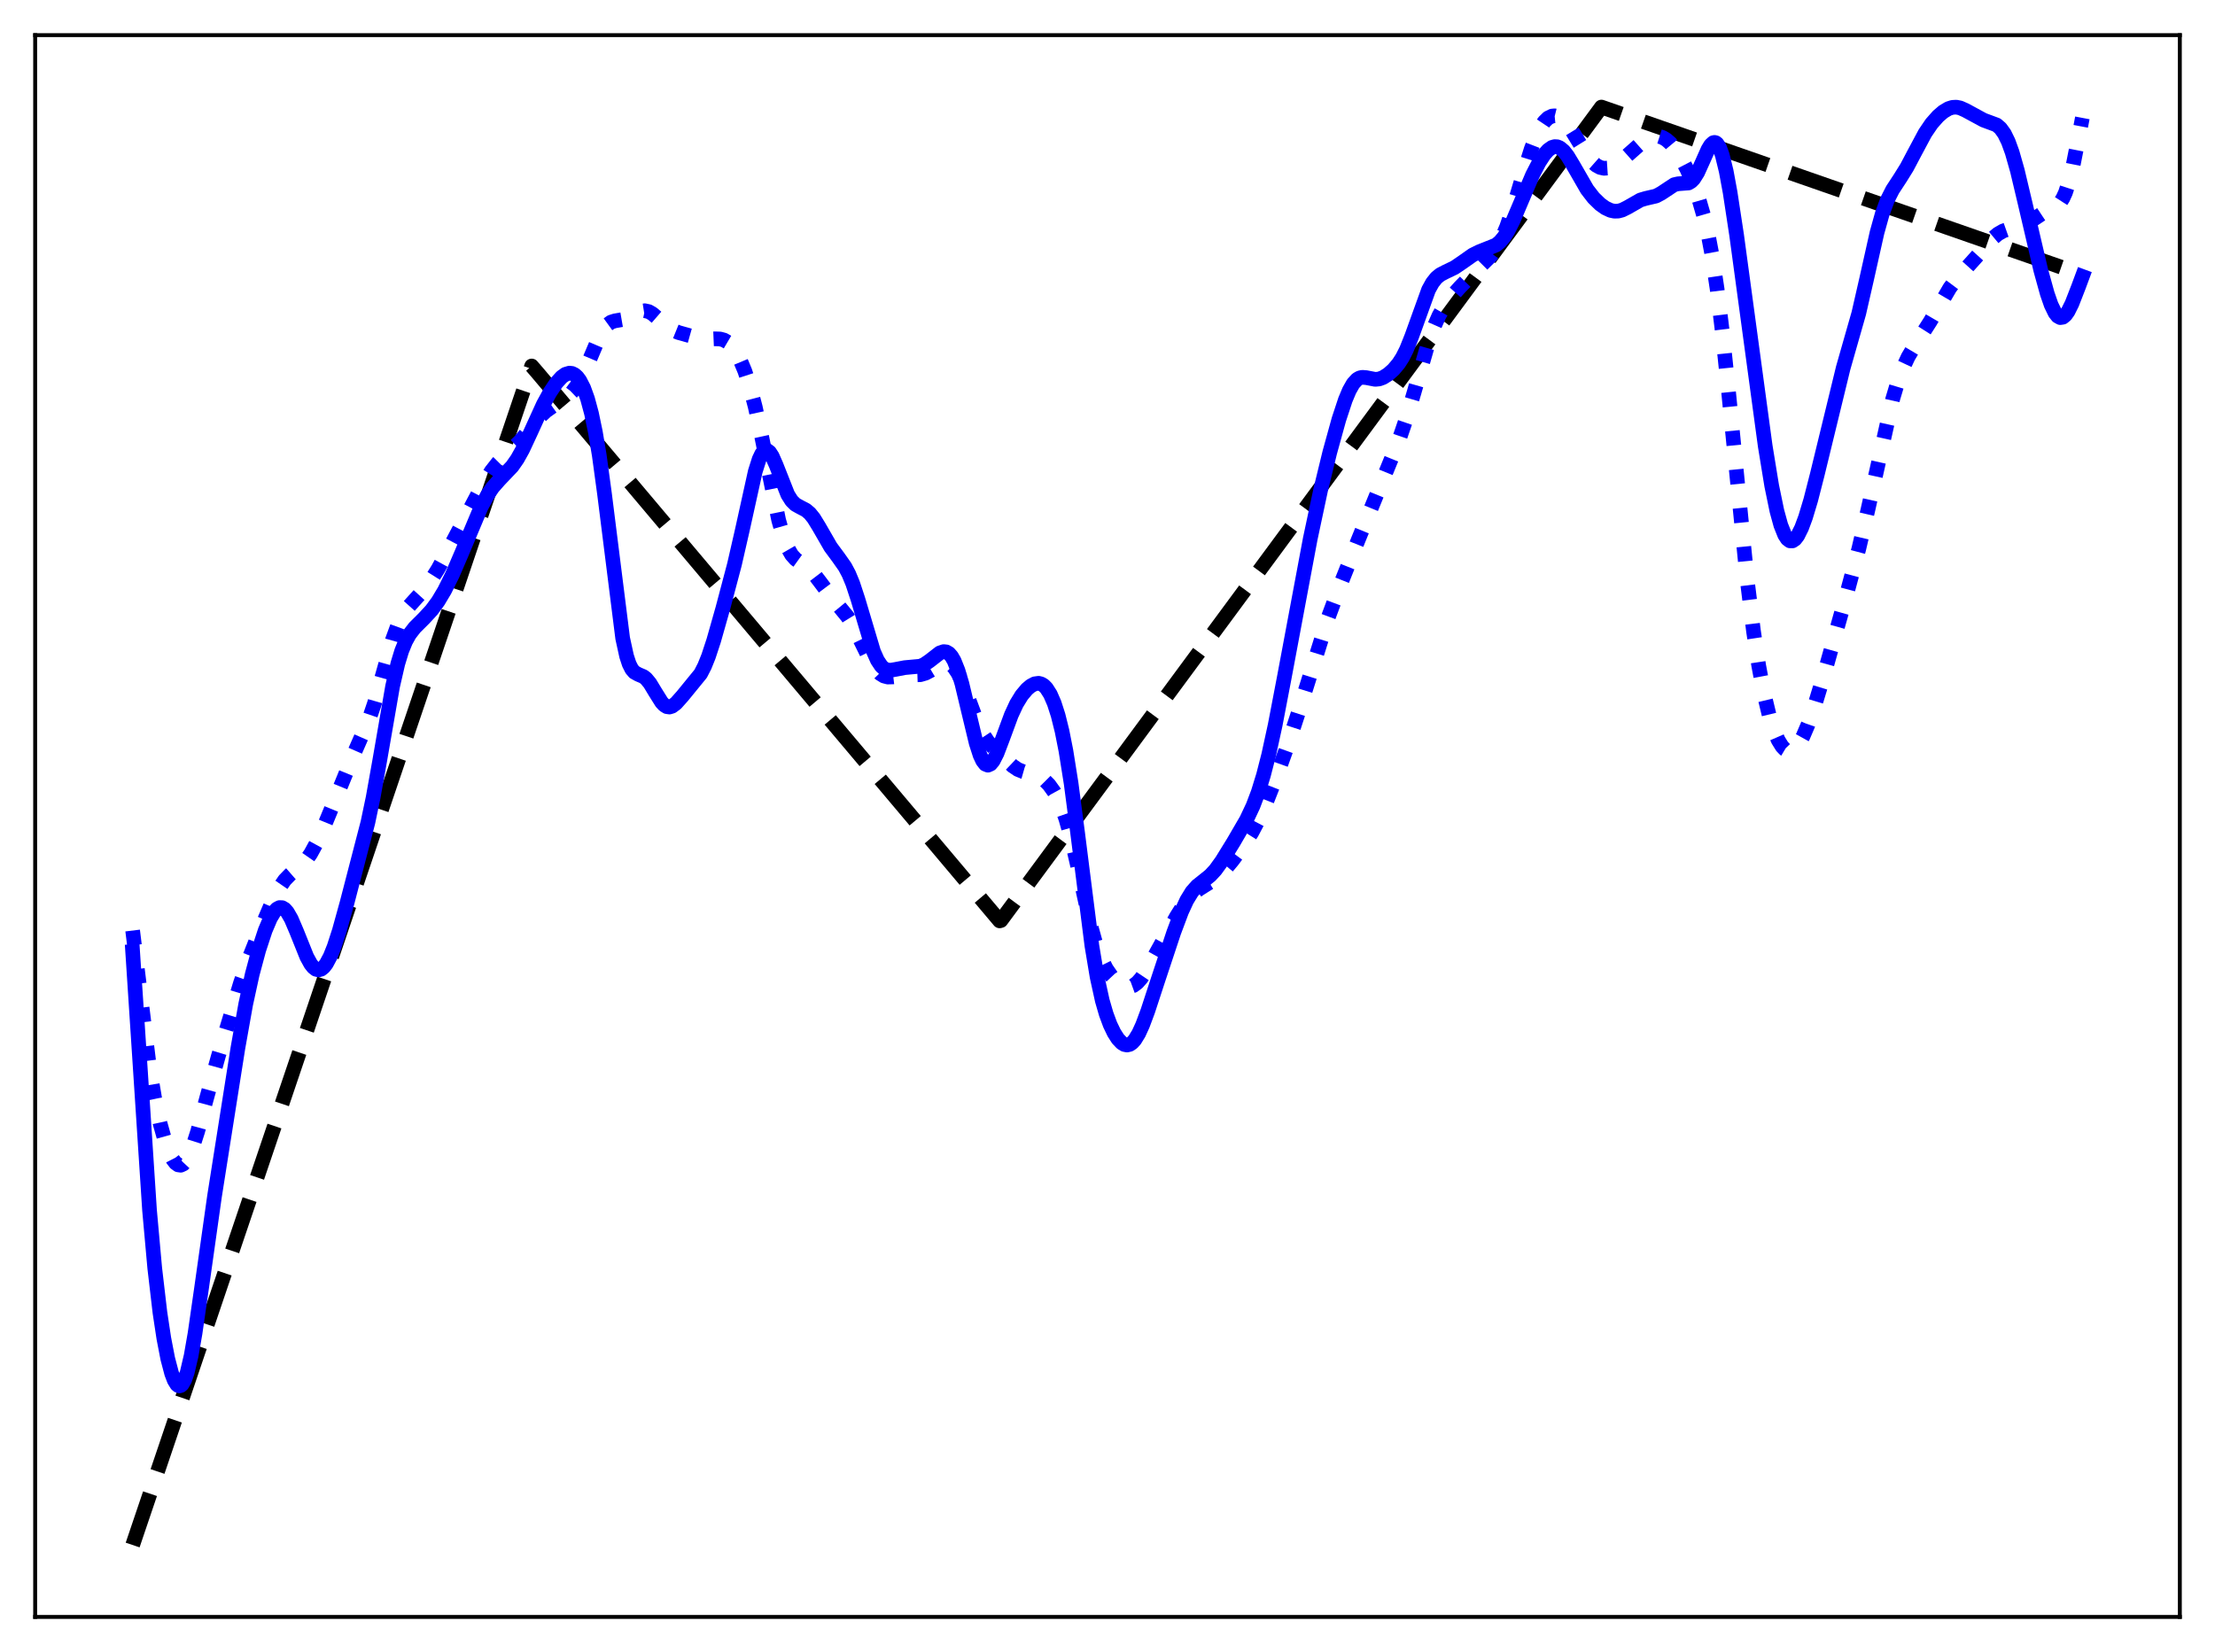 <?xml version="1.0" encoding="utf-8" standalone="no"?>
<!DOCTYPE svg PUBLIC "-//W3C//DTD SVG 1.1//EN"
  "http://www.w3.org/Graphics/SVG/1.1/DTD/svg11.dtd">
<svg xmlns:xlink="http://www.w3.org/1999/xlink" width="453.6pt" height="338.4pt" viewBox="0 0 453.6 338.4" xmlns="http://www.w3.org/2000/svg" version="1.1">
 <defs>
  <style type="text/css">*{stroke-linejoin: round; stroke-linecap: butt}</style>
 </defs>
 <g id="figure_1">
  <g id="patch_1">
   <path d="M 0 338.4 
L 453.6 338.4 
L 453.6 0 
L 0 0 
z
" style="fill: #ffffff"/>
  </g>
  <g id="axes_1">
   <g id="patch_2">
    <path d="M 7.2 331.2 
L 446.4 331.2 
L 446.4 7.2 
L 7.2 7.2 
z
" style="fill: #ffffff"/>
   </g>
   <g id="matplotlib.axis_1"/>
   <g id="matplotlib.axis_2"/>
   <g id="line2d_1">
    <path d="M 27.164 316.473 
L 108.881 74.964 
L 110.212 76.509 
L 204.707 188.629 
L 204.973 188.556 
L 327.949 21.927 
L 426.436 56.231 
L 426.436 56.231 
" clip-path="url(#pd1dfa3ae94)" style="fill: none; stroke-dasharray: 11.1,4.8; stroke-dashoffset: 0; stroke: #000000; stroke-width: 3"/>
   </g>
   <g id="line2d_2">
    <path d="M 27.164 190.605 
L 30.624 218.784 
L 31.689 225.069 
L 32.753 229.999 
L 33.818 233.791 
L 34.617 235.955 
L 35.415 237.523 
L 35.948 238.215 
L 36.48 238.605 
L 37.012 238.679 
L 37.545 238.43 
L 38.077 237.856 
L 38.609 236.966 
L 39.408 235.088 
L 40.473 231.767 
L 42.336 224.861 
L 44.732 216.271 
L 49.257 201.335 
L 51.12 196.007 
L 53.516 189.977 
L 55.911 184.375 
L 57.242 181.811 
L 58.307 180.265 
L 59.372 179.165 
L 62.566 176.382 
L 63.631 174.847 
L 64.695 172.904 
L 66.292 169.451 
L 68.688 163.655 
L 72.415 154.552 
L 75.609 147.247 
L 76.673 144.114 
L 78.004 139.48 
L 80.4 130.979 
L 81.465 128.069 
L 82.529 125.911 
L 83.594 124.361 
L 84.925 122.879 
L 86.788 120.834 
L 88.119 119.062 
L 89.716 116.525 
L 91.846 112.623 
L 99.033 98.993 
L 100.63 96.485 
L 101.961 94.795 
L 103.292 93.444 
L 106.486 90.38 
L 108.083 88.404 
L 110.479 85.439 
L 111.809 84.19 
L 113.14 83.248 
L 116.068 81.344 
L 117.133 80.319 
L 118.198 78.904 
L 119.263 77.007 
L 120.593 74.014 
L 122.723 68.998 
L 123.521 67.567 
L 124.32 66.562 
L 125.119 65.981 
L 125.917 65.725 
L 128.313 65.313 
L 129.377 64.777 
L 131.241 63.773 
L 132.039 63.648 
L 132.838 63.824 
L 133.636 64.287 
L 134.701 65.207 
L 136.564 66.896 
L 137.629 67.581 
L 138.96 68.12 
L 143.219 69.314 
L 144.55 69.478 
L 146.413 69.401 
L 147.478 69.438 
L 148.276 69.658 
L 149.075 70.13 
L 149.873 70.905 
L 150.672 72.016 
L 151.471 73.482 
L 152.535 76.023 
L 153.6 79.296 
L 154.665 83.361 
L 155.996 89.494 
L 159.456 106.535 
L 160.521 110.259 
L 161.319 112.263 
L 162.118 113.643 
L 162.916 114.537 
L 163.981 115.303 
L 165.578 116.418 
L 166.643 117.508 
L 167.974 119.247 
L 170.369 122.439 
L 173.564 126.321 
L 174.628 128.05 
L 175.959 130.658 
L 178.355 135.529 
L 179.42 137.143 
L 180.218 137.973 
L 181.017 138.47 
L 181.815 138.68 
L 182.88 138.653 
L 186.074 138.282 
L 188.47 138.202 
L 189.535 137.892 
L 190.599 137.334 
L 192.995 135.905 
L 193.793 135.775 
L 194.326 135.891 
L 194.858 136.202 
L 195.391 136.728 
L 196.189 137.93 
L 196.988 139.593 
L 198.319 143.079 
L 200.182 148.073 
L 201.247 150.291 
L 202.311 151.902 
L 203.376 153.084 
L 207.369 156.888 
L 208.433 157.609 
L 209.498 158.043 
L 212.692 158.952 
L 213.757 159.67 
L 214.822 160.741 
L 215.887 162.221 
L 216.685 163.671 
L 217.484 165.493 
L 218.282 167.762 
L 219.347 171.548 
L 220.678 177.346 
L 223.34 189.519 
L 224.404 193.343 
L 225.469 196.263 
L 226.534 198.393 
L 227.599 199.942 
L 228.663 201.075 
L 229.728 201.838 
L 230.527 202.136 
L 231.325 202.157 
L 232.124 201.867 
L 232.922 201.259 
L 233.721 200.352 
L 234.785 198.768 
L 236.649 195.439 
L 240.908 187.758 
L 242.505 185.214 
L 243.569 183.831 
L 244.634 182.778 
L 245.699 182.017 
L 249.159 179.834 
L 250.49 178.527 
L 252.353 176.299 
L 254.749 173.08 
L 256.346 170.551 
L 257.677 168.025 
L 259.274 164.454 
L 261.404 159.032 
L 263.799 152.362 
L 265.929 145.829 
L 272.051 126.341 
L 274.713 119.192 
L 278.173 110.515 
L 286.425 90.321 
L 288.022 85.653 
L 289.619 80.247 
L 292.547 70.075 
L 293.612 67.076 
L 294.676 64.659 
L 295.741 62.774 
L 297.072 60.951 
L 298.935 58.861 
L 302.396 55.301 
L 305.324 52.376 
L 306.388 50.916 
L 307.453 48.993 
L 308.518 46.522 
L 309.849 42.696 
L 311.978 35.585 
L 313.575 30.518 
L 314.64 27.76 
L 315.439 26.142 
L 316.237 24.944 
L 317.036 24.163 
L 317.834 23.776 
L 318.367 23.723 
L 319.165 23.923 
L 319.964 24.434 
L 320.762 25.225 
L 321.827 26.645 
L 323.424 29.258 
L 325.021 31.825 
L 326.086 33.158 
L 326.884 33.862 
L 327.683 34.297 
L 328.481 34.473 
L 329.28 34.419 
L 330.079 34.167 
L 331.143 33.577 
L 332.474 32.524 
L 336.999 28.515 
L 338.064 28.023 
L 338.863 27.863 
L 339.661 27.904 
L 340.46 28.156 
L 341.258 28.629 
L 342.057 29.326 
L 343.121 30.603 
L 344.186 32.255 
L 345.517 34.799 
L 346.848 37.867 
L 347.913 40.82 
L 348.977 44.484 
L 349.776 47.922 
L 350.575 52.137 
L 351.639 59.181 
L 352.704 67.91 
L 354.035 80.774 
L 357.761 118.504 
L 359.092 129.283 
L 360.157 136.333 
L 361.222 142.014 
L 362.287 146.449 
L 363.351 149.777 
L 364.15 151.61 
L 364.948 152.897 
L 365.481 153.455 
L 366.013 153.773 
L 366.545 153.851 
L 367.078 153.692 
L 367.61 153.304 
L 368.409 152.313 
L 369.207 150.88 
L 370.272 148.394 
L 371.603 144.59 
L 373.466 138.447 
L 378.257 121.397 
L 380.653 112.427 
L 382.516 104.453 
L 387.574 81.806 
L 388.639 78.249 
L 389.703 75.365 
L 390.768 73.09 
L 392.099 70.845 
L 395.293 65.829 
L 399.286 58.988 
L 400.617 57.206 
L 402.48 55.134 
L 405.142 52.172 
L 408.07 48.82 
L 409.135 47.93 
L 410.199 47.313 
L 411.264 46.937 
L 414.724 45.963 
L 416.055 45.174 
L 418.983 43.233 
L 421.379 42.007 
L 421.911 41.446 
L 422.444 40.619 
L 422.976 39.459 
L 423.775 37.004 
L 424.573 33.704 
L 425.904 26.949 
L 426.436 24.147 
L 426.436 24.147 
" clip-path="url(#pd1dfa3ae94)" style="fill: none; stroke-dasharray: 3,4.95; stroke-dashoffset: 0; stroke: #0000ff; stroke-width: 3"/>
   </g>
   <g id="line2d_3">
    <path d="M 27.164 194.921 
L 30.624 247.914 
L 31.689 259.752 
L 32.753 268.856 
L 33.552 274.148 
L 34.351 278.286 
L 35.149 281.323 
L 35.681 282.72 
L 36.214 283.584 
L 36.48 283.804 
L 36.746 283.88 
L 37.012 283.805 
L 37.279 283.577 
L 37.811 282.657 
L 38.343 281.116 
L 39.142 277.695 
L 39.94 273.126 
L 41.271 263.871 
L 43.933 245.01 
L 48.724 214.649 
L 50.321 205.679 
L 51.652 199.58 
L 52.983 194.612 
L 54.314 190.57 
L 55.379 188.068 
L 56.177 186.745 
L 56.71 186.181 
L 57.242 185.901 
L 57.775 185.918 
L 58.307 186.233 
L 58.839 186.836 
L 59.638 188.217 
L 60.703 190.704 
L 62.832 196.002 
L 63.631 197.45 
L 64.163 198.124 
L 64.695 198.535 
L 65.228 198.669 
L 65.76 198.522 
L 66.292 198.1 
L 66.825 197.413 
L 67.623 195.919 
L 68.422 193.929 
L 69.487 190.646 
L 71.084 184.875 
L 75.343 168.457 
L 76.407 163.384 
L 77.738 155.929 
L 80.4 140.571 
L 81.465 135.948 
L 82.263 133.329 
L 83.062 131.371 
L 83.86 129.936 
L 84.925 128.557 
L 86.788 126.703 
L 88.385 124.977 
L 89.716 123.17 
L 91.047 120.94 
L 92.644 117.712 
L 94.508 113.384 
L 98.5 103.888 
L 99.831 101.403 
L 100.896 99.839 
L 102.227 98.322 
L 104.889 95.524 
L 105.953 93.996 
L 107.018 92.088 
L 108.615 88.661 
L 111.277 82.824 
L 112.608 80.393 
L 113.939 78.42 
L 115.004 77.244 
L 115.802 76.668 
L 116.601 76.427 
L 117.133 76.486 
L 117.665 76.743 
L 118.198 77.219 
L 118.73 77.932 
L 119.529 79.487 
L 120.327 81.698 
L 121.126 84.663 
L 121.924 88.494 
L 122.723 93.277 
L 123.788 101.107 
L 127.514 130.736 
L 128.313 134.384 
L 128.845 136.007 
L 129.377 137.067 
L 129.91 137.689 
L 130.708 138.133 
L 131.773 138.589 
L 132.305 139.001 
L 133.104 139.966 
L 134.169 141.734 
L 135.5 143.858 
L 136.032 144.424 
L 136.564 144.751 
L 137.097 144.824 
L 137.629 144.662 
L 138.428 144.063 
L 139.759 142.569 
L 143.485 138.003 
L 144.284 136.447 
L 145.082 134.468 
L 146.147 131.234 
L 148.01 124.669 
L 150.406 115.614 
L 152.003 108.639 
L 154.665 96.587 
L 155.463 94.065 
L 155.996 92.941 
L 156.528 92.324 
L 156.794 92.209 
L 157.06 92.222 
L 157.593 92.611 
L 158.125 93.426 
L 158.924 95.238 
L 161.319 101.302 
L 162.118 102.57 
L 162.916 103.353 
L 163.981 103.934 
L 165.046 104.489 
L 165.844 105.165 
L 166.643 106.156 
L 167.708 107.89 
L 170.103 112.043 
L 171.7 114.2 
L 173.031 116.09 
L 173.83 117.593 
L 174.628 119.517 
L 175.693 122.751 
L 178.887 133.457 
L 179.686 135.246 
L 180.484 136.441 
L 181.017 136.924 
L 181.549 137.194 
L 182.348 137.295 
L 183.412 137.113 
L 185.276 136.754 
L 188.47 136.461 
L 189.268 136.117 
L 190.333 135.394 
L 192.463 133.738 
L 193.261 133.469 
L 193.793 133.531 
L 194.326 133.842 
L 194.858 134.441 
L 195.391 135.357 
L 196.189 137.352 
L 196.988 140.045 
L 198.319 145.603 
L 199.916 152.236 
L 200.714 154.704 
L 201.247 155.842 
L 201.779 156.524 
L 202.311 156.738 
L 202.844 156.503 
L 203.376 155.866 
L 204.175 154.3 
L 205.239 151.509 
L 207.103 146.456 
L 208.167 144.164 
L 209.232 142.429 
L 210.297 141.166 
L 211.095 140.491 
L 211.894 140.068 
L 212.692 139.956 
L 213.225 140.09 
L 213.757 140.416 
L 214.289 140.957 
L 215.088 142.205 
L 215.887 144.035 
L 216.685 146.517 
L 217.484 149.733 
L 218.282 153.761 
L 219.347 160.441 
L 220.678 170.585 
L 223.606 193.725 
L 224.671 200.114 
L 225.735 204.961 
L 226.534 207.712 
L 227.332 209.863 
L 228.131 211.533 
L 228.929 212.787 
L 229.728 213.631 
L 230.26 213.95 
L 230.793 214.056 
L 231.325 213.937 
L 231.857 213.585 
L 232.39 212.998 
L 233.188 211.697 
L 233.987 209.952 
L 235.052 207.102 
L 237.181 200.598 
L 240.375 190.968 
L 241.972 186.711 
L 243.037 184.402 
L 244.102 182.664 
L 245.167 181.465 
L 246.497 180.41 
L 247.828 179.338 
L 248.893 178.196 
L 250.224 176.353 
L 252.62 172.466 
L 255.281 167.886 
L 256.612 165.057 
L 257.677 162.238 
L 258.742 158.782 
L 259.807 154.627 
L 261.137 148.516 
L 263.001 138.775 
L 268.324 110.338 
L 270.454 100.331 
L 272.317 92.668 
L 274.18 85.927 
L 275.511 81.896 
L 276.31 79.991 
L 277.108 78.583 
L 277.907 77.709 
L 278.439 77.404 
L 278.972 77.285 
L 279.77 77.348 
L 281.633 77.705 
L 282.432 77.624 
L 283.231 77.332 
L 284.295 76.657 
L 285.36 75.71 
L 286.425 74.446 
L 287.223 73.199 
L 288.022 71.614 
L 289.087 68.957 
L 292.547 59.362 
L 293.345 57.923 
L 294.144 56.917 
L 294.943 56.262 
L 296.007 55.706 
L 297.871 54.809 
L 299.468 53.724 
L 301.597 52.224 
L 302.928 51.566 
L 306.388 50.183 
L 307.187 49.51 
L 307.985 48.562 
L 308.784 47.314 
L 309.849 45.219 
L 311.446 41.466 
L 313.841 35.843 
L 315.172 33.269 
L 316.237 31.645 
L 317.036 30.747 
L 317.834 30.189 
L 318.367 30.031 
L 318.899 30.059 
L 319.431 30.275 
L 320.23 30.943 
L 321.028 31.971 
L 322.093 33.734 
L 325.021 38.814 
L 326.352 40.533 
L 327.683 41.828 
L 328.748 42.59 
L 329.812 43.09 
L 330.611 43.261 
L 331.409 43.237 
L 332.208 43.021 
L 333.273 42.489 
L 335.935 40.965 
L 336.999 40.649 
L 339.129 40.155 
L 340.193 39.59 
L 342.855 37.827 
L 343.654 37.645 
L 345.783 37.483 
L 346.316 37.17 
L 346.848 36.628 
L 347.647 35.356 
L 348.711 33.004 
L 349.776 30.61 
L 350.308 29.727 
L 350.841 29.233 
L 351.107 29.166 
L 351.373 29.236 
L 351.639 29.449 
L 352.172 30.323 
L 352.704 31.801 
L 353.503 35.074 
L 354.301 39.402 
L 355.632 48.14 
L 358.028 65.807 
L 361.488 91.343 
L 362.819 99.498 
L 363.884 104.663 
L 364.682 107.571 
L 365.481 109.57 
L 366.013 110.383 
L 366.545 110.786 
L 367.078 110.793 
L 367.61 110.431 
L 368.143 109.732 
L 368.941 108.13 
L 369.74 105.98 
L 370.804 102.448 
L 372.135 97.254 
L 377.459 75.372 
L 380.653 64.176 
L 382.25 57.191 
L 384.38 47.675 
L 385.444 43.851 
L 386.509 40.962 
L 387.574 38.866 
L 389.171 36.421 
L 390.502 34.278 
L 392.099 31.253 
L 394.228 27.271 
L 395.559 25.311 
L 396.89 23.803 
L 397.955 22.886 
L 399.02 22.249 
L 399.818 21.993 
L 400.617 21.946 
L 401.415 22.107 
L 402.48 22.58 
L 406.207 24.603 
L 408.868 25.589 
L 409.667 26.271 
L 410.465 27.375 
L 411.264 29.007 
L 412.063 31.208 
L 413.127 34.949 
L 414.724 41.675 
L 417.919 55.341 
L 419.249 60.148 
L 420.048 62.447 
L 420.847 64.095 
L 421.379 64.762 
L 421.911 65.057 
L 422.444 64.977 
L 422.976 64.543 
L 423.508 63.793 
L 424.307 62.191 
L 425.638 58.775 
L 426.436 56.625 
L 426.436 56.625 
" clip-path="url(#pd1dfa3ae94)" style="fill: none; stroke: #0000ff; stroke-width: 3; stroke-linecap: square"/>
   </g>
   <g id="patch_3">
    <path d="M 7.2 331.2 
L 7.2 7.2 
" style="fill: none; stroke: #000000; stroke-width: 0.8; stroke-linejoin: miter; stroke-linecap: square"/>
   </g>
   <g id="patch_4">
    <path d="M 446.4 331.2 
L 446.4 7.2 
" style="fill: none; stroke: #000000; stroke-width: 0.8; stroke-linejoin: miter; stroke-linecap: square"/>
   </g>
   <g id="patch_5">
    <path d="M 7.2 331.2 
L 446.4 331.2 
" style="fill: none; stroke: #000000; stroke-width: 0.8; stroke-linejoin: miter; stroke-linecap: square"/>
   </g>
   <g id="patch_6">
    <path d="M 7.2 7.2 
L 446.4 7.2 
" style="fill: none; stroke: #000000; stroke-width: 0.8; stroke-linejoin: miter; stroke-linecap: square"/>
   </g>
  </g>
 </g>
 <defs>
  <clipPath id="pd1dfa3ae94">
   <rect x="7.2" y="7.2" width="439.2" height="324"/>
  </clipPath>
 </defs>
</svg>
